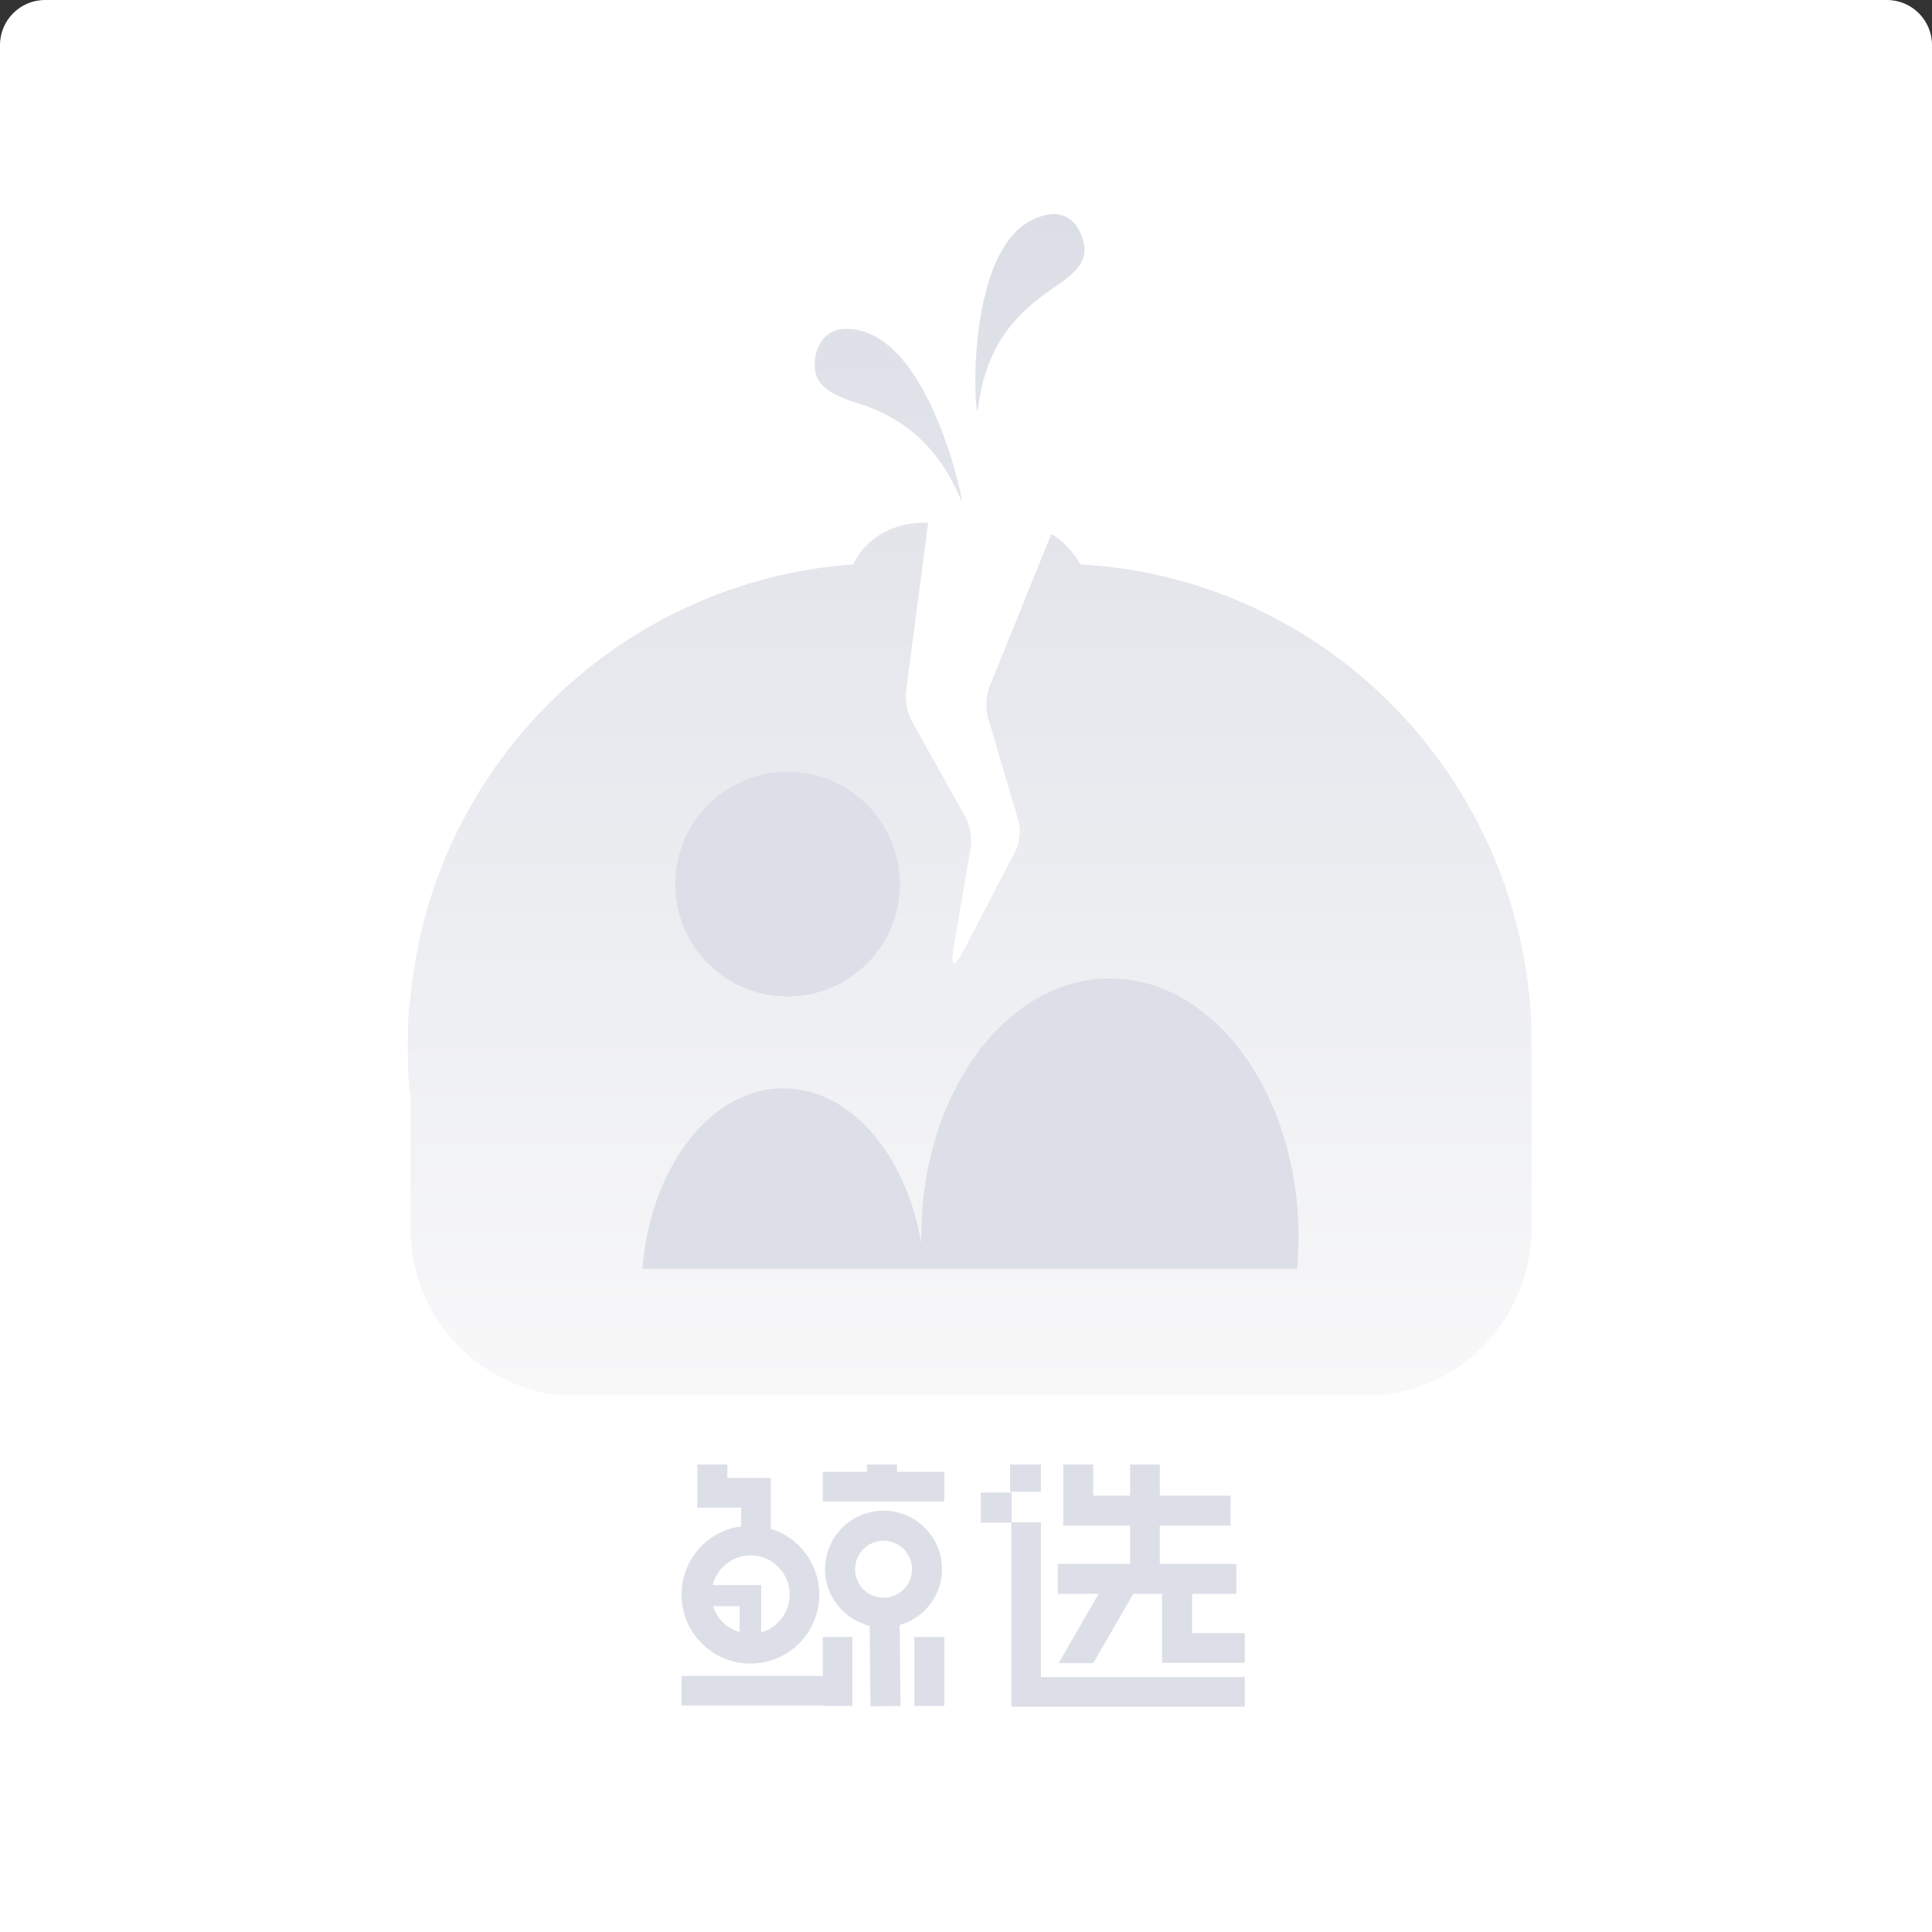 <?xml version="1.0" encoding="UTF-8"?>
<svg width="343px" height="343px" viewBox="0 0 343 343" version="1.1" xmlns="http://www.w3.org/2000/svg" xmlns:xlink="http://www.w3.org/1999/xlink">
    <rect x="0" y="0" width="343" height="343" fill="#333333" stroke="none"/>
    <!-- Generator: Sketch 61.2 (89653) - https://sketch.com -->
    <title>img_goods_load_failed343</title>
    <desc>Created with Sketch.</desc>
    <defs>
        <linearGradient x1="50%" y1="100%" x2="50%" y2="0%" id="linearGradient-1">
            <stop stop-color="#F8F8F9" offset="0%"></stop>
            <stop stop-color="#DBDEE6" offset="100%"></stop>
        </linearGradient>
    </defs>
    <g id="🔪切图" stroke="none" stroke-width="1" fill="none" fill-rule="evenodd">
        <g id="img" transform="translate(-1825, -648)">
            <g id="img_goods_load_failed343" transform="translate(1825, 648)">
                <g>
                    <path d="M8,0 L335,0 C339.418,-8.11624501e-16 343,3.582 343,8 L343,343 L343,343 L0,343 L0,8 C-5.41083001e-16,3.582 3.582,8.11624501e-16 8,0 Z" id="矩形" fill="#FFFFFF" fill-rule="evenodd"></path>
                    <path d="M179.607,264.99 L179.607,270.254 L184.798,270.254 L184.798,297.736 L221,297.736 L221,303 L179.675,303 L179.675,302.932 L179.538,302.932 L179.538,270.323 L174.142,270.323 L174.142,264.99 L179.607,264.99 Z M156.861,268.203 C162.598,268.203 167.243,272.852 167.243,278.595 C167.243,283.312 164.033,287.277 159.73,288.507 L159.73,288.507 L159.866,302.863 L154.538,302.932 L154.402,288.644 C149.893,287.55 146.478,283.448 146.478,278.595 C146.478,272.852 151.123,268.203 156.861,268.203 Z M151.328,290.626 L151.328,302.863 L146.068,302.863 L146.068,302.795 L121,302.795 L121,297.531 L146.068,297.531 L146.068,290.626 L151.328,290.626 Z M167.653,290.626 L167.653,302.863 L162.325,302.863 L162.325,290.626 L167.653,290.626 Z M129.128,260 L129.128,262.393 L136.847,262.393 L136.847,271.417 C141.833,272.921 145.454,277.638 145.454,283.107 C145.454,289.874 139.989,295.343 133.227,295.343 C126.464,295.343 121,289.874 121,283.107 C121,276.886 125.577,271.758 131.587,271.006 L131.587,271.006 L131.587,267.657 L123.801,267.657 L123.801,260 L129.128,260 Z M194.087,260 L194.087,265.537 L200.645,265.537 L200.645,260 L205.904,260 L205.904,265.537 L218.473,265.537 L218.473,270.87 L205.904,270.87 L205.904,277.638 L219.497,277.638 L219.497,282.97 L211.642,282.97 L211.642,289.943 L221,289.943 L221,295.207 L206.314,295.207 L206.314,282.97 L201.191,282.97 L194.087,295.275 L187.94,295.275 L195.044,282.97 L187.803,282.97 L187.803,277.638 L200.645,277.638 L200.645,270.87 L188.76,270.87 L188.76,260 L194.087,260 Z M133.295,276.134 C130.016,276.134 127.284,278.39 126.533,281.397 L126.533,281.397 L135.139,281.397 L135.139,289.806 C138.077,288.986 140.194,286.251 140.194,283.107 C140.194,279.21 137.052,276.134 133.295,276.134 Z M131.314,285.157 L126.601,285.157 C127.284,287.413 129.06,289.122 131.314,289.738 L131.314,289.738 L131.314,285.157 Z M156.861,273.536 C154.06,273.536 151.806,275.792 151.806,278.595 C151.806,281.397 154.06,283.653 156.861,283.653 C159.661,283.653 161.915,281.397 161.915,278.595 C161.915,275.792 159.661,273.536 156.861,273.536 Z M159.251,260 L159.251,261.299 L167.653,261.299 L167.653,266.563 L146.068,266.563 L146.068,261.299 L153.923,261.299 L153.923,260 L159.251,260 Z M184.798,260 L184.798,264.854 L179.333,264.854 L179.333,260 L184.798,260 Z" id="形状结合" fill="#DCDFE7" fill-rule="nonzero"></path>
                    <g stroke-width="1" fill-rule="evenodd" transform="translate(72, 38)" id="形状结合">
                        <path d="M92.78,54.821 L88.859,84.723 C88.656,86.272 89.111,88.638 89.869,89.997 L99.442,107.145 C100.203,108.508 100.608,110.857 100.344,112.4 L97.246,130.531 C96.718,133.618 97.463,133.869 98.91,131.089 L108.318,113.013 C109.041,111.623 109.268,109.282 108.825,107.784 L103.383,89.357 C102.94,87.859 103.059,85.462 103.64,84.025 L114.65,56.78 C116.789,58.074 118.549,59.944 119.799,62.196 C163.091,64.629 197.234,99.345 199.819,142.492 L199.888,143.802 L199.888,180.181 C199.888,195.268 188.33,207.947 173.797,209.63 L173.355,209.677 L26.935,209.677 C12.343,207.731 1.121,195.666 0.898,180.637 L0.894,180.181 L0.894,156.584 C0.444,153.88 0.406,151.176 0.403,148.472 L0.403,146.998 C0.406,144.294 0.444,141.59 0.894,138.886 C4.825,97.591 38.236,65.145 79.509,62.196 C81.434,57.863 86.184,54.945 91.456,54.825 L91.793,54.821 L92.78,54.821 Z M98.671,50.889 C93.758,39.09 85.897,35.157 79.018,33.191 C75.087,31.716 72.63,30.241 72.63,26.8 C72.63,23.359 74.596,20.409 78.035,20.409 C93.267,19.917 99.654,53.838 98.671,50.889 Z M120.291,4.678 C121.273,8.119 119.308,10.085 115.868,12.543 C109.972,16.476 103.094,21.884 101.619,34.666 C101.128,38.107 98.671,3.694 113.412,0.253 C116.851,-0.73 119.308,1.236 120.291,4.678 Z" fill="url(#linearGradient-1)" fill-rule="nonzero"></path>
                        <path d="M42.047,187.254 C43.488,169.223 54.151,155.22 67.092,155.22 C78.921,155.22 88.847,166.92 91.566,182.701 C91.558,182.336 91.555,181.968 91.555,181.6 C91.555,156.254 106.549,135.708 125.045,135.708 C143.541,135.708 158.535,156.254 158.535,181.6 C158.535,183.514 158.449,185.401 158.283,187.254 L42.047,187.254 Z M67.82,99.014 C78.838,99.014 87.769,107.946 87.769,118.963 C87.769,129.98 78.838,138.911 67.82,138.911 C56.803,138.911 47.872,129.98 47.872,118.963 C47.872,107.946 56.803,99.014 67.82,99.014 Z" fill="#DCDFE7"></path>
                    </g>
                </g>
            </g>
        </g>
    </g>
</svg>